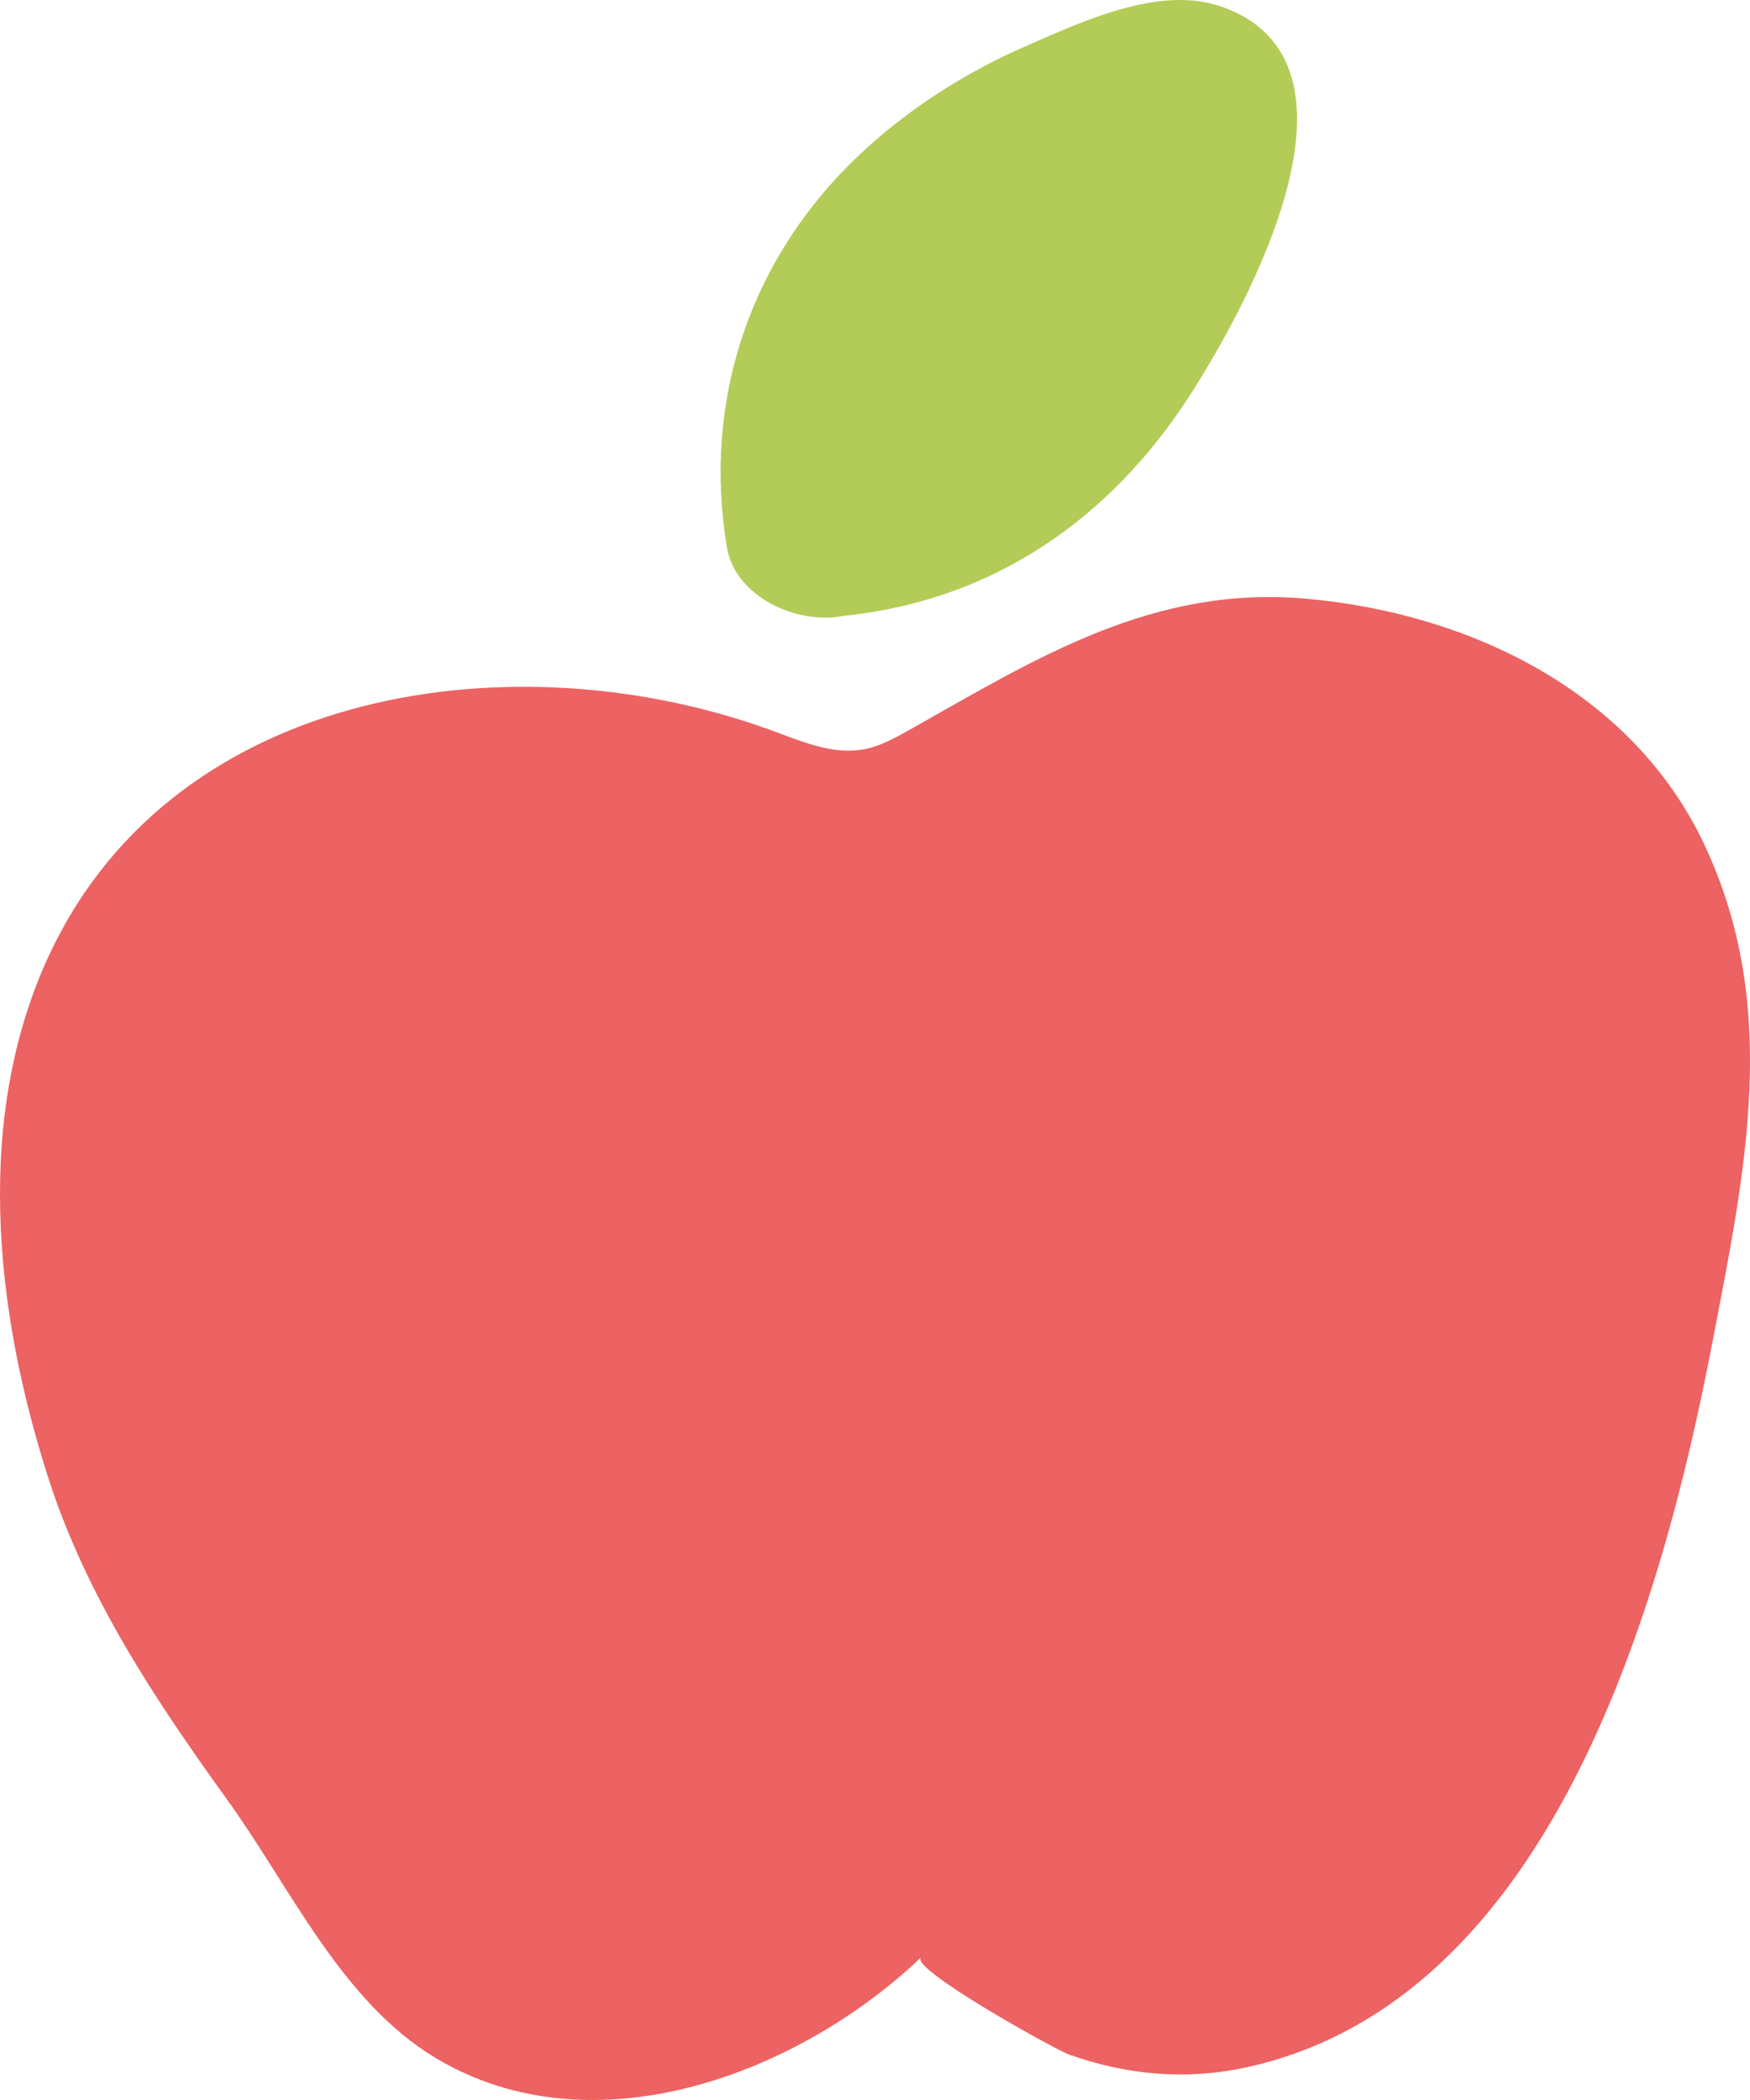 <svg width="85" height="102" viewBox="0 0 85 102" fill="none" xmlns="http://www.w3.org/2000/svg">
<path d="M82.768 40.986C79.221 33.527 71.312 29.787 63.455 29.082C56.014 28.415 50.395 31.942 44.199 35.438C43.487 35.836 42.762 36.246 41.961 36.394C40.421 36.682 38.888 35.99 37.419 35.457C25.085 30.968 8.6 33.289 2.455 46.246C-1.297 54.155 -0.265 63.635 2.327 71.723C4.193 77.56 7.535 82.556 11.082 87.482C14.11 91.683 16.579 97.213 21.166 99.964C28.831 104.557 38.824 100.708 44.731 95.077C44.167 95.615 51.255 99.554 51.922 99.791C54.751 100.798 57.656 101.055 60.6 100.4C75.341 97.135 80.722 77.996 83.185 65.142C84.757 56.945 86.514 48.876 82.762 40.986H82.768Z" fill="#ED6262"/>
<path d="M59.275 0.307C56.284 -0.721 52.523 1.065 49.803 2.25C46.851 3.541 44.092 5.309 41.766 7.496C36.403 12.548 34.122 19.48 35.305 26.575C35.705 28.994 38.736 30.392 41.042 29.903C41.049 29.903 41.062 29.903 41.068 29.903C48.311 29.138 53.958 25.152 57.789 19.21C60.58 14.873 67.112 2.996 59.275 0.301V0.307Z" fill="#B3CC57"/>
</svg>
